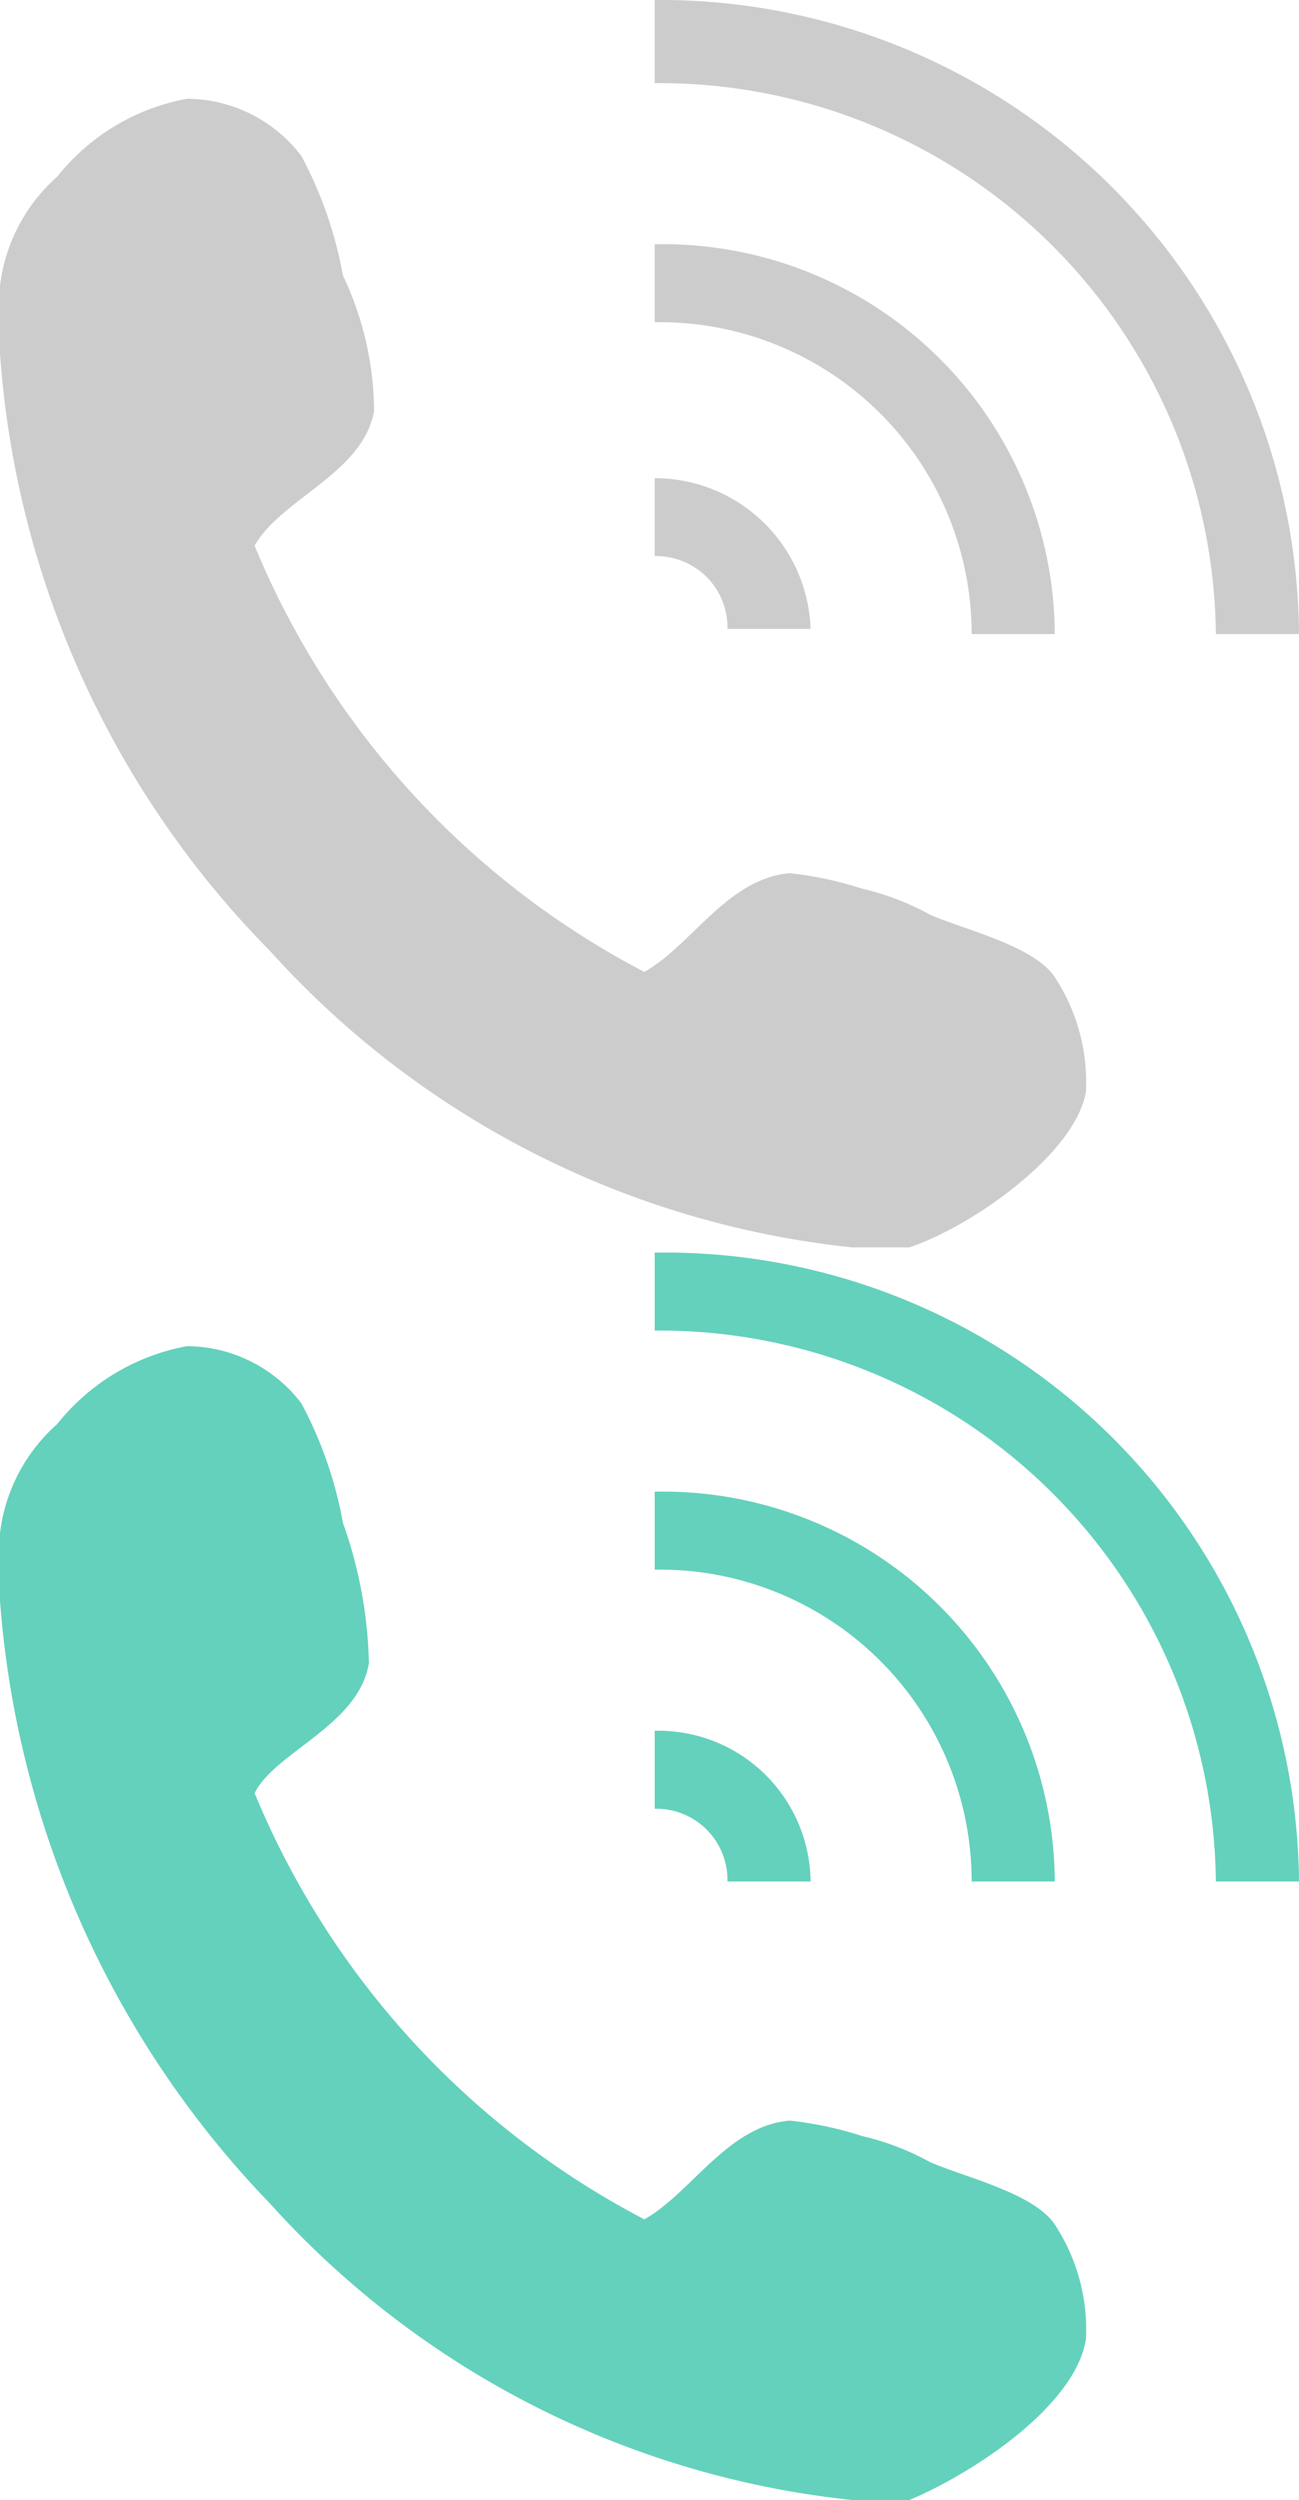 <svg id="Layer_1" data-name="Layer 1" xmlns="http://www.w3.org/2000/svg" width="25" height="48.1" viewBox="0 0 25 48.1"><defs><style>.cls-1{fill:#ccc;}.cls-2{fill:#63d1bb;}</style></defs><title>tel-sprite</title><g id="UrwUhy"><path class="cls-1" d="M17.5,24H16.4A17.54,17.54,0,0,1,5.2,18.3,18.18,18.18,0,0,1,0,6.8V5.5A3.33,3.33,0,0,1,1.1,3.4,4.15,4.15,0,0,1,3.6,1.9,2.79,2.79,0,0,1,5.8,3a7.8,7.8,0,0,1,.8,2.3,6.16,6.16,0,0,1,.6,2.6C7,9.1,5.4,9.6,4.9,10.5a16.26,16.26,0,0,0,7.5,8.2c.9-.5,1.6-1.8,2.8-1.9a7,7,0,0,1,1.4.3,5,5,0,0,1,1.3.5c.7.3,2,.6,2.4,1.2a3.68,3.68,0,0,1,.6,2.2C20.7,22.2,18.7,23.6,17.5,24Z"/></g><path class="cls-1" d="M12.6,1.6A10.71,10.71,0,0,1,23.4,12.2H25A12.29,12.29,0,0,0,12.6,0Z"/><path class="cls-1" d="M12.6,9.2v1.5A1.37,1.37,0,0,1,14,12.1h1.6A3,3,0,0,0,12.6,9.2Z"/><path class="cls-1" d="M12.6,6.2a6,6,0,0,1,6.1,6h1.6a7.54,7.54,0,0,0-7.7-7.5Z"/><g id="UrwUhy-2" data-name="UrwUhy"><path class="cls-2" d="M17.5,48.1H16.4A17.54,17.54,0,0,1,5.2,42.4,18.71,18.71,0,0,1,0,30.8V29.5a3.33,3.33,0,0,1,1.1-2.1,4.15,4.15,0,0,1,2.5-1.5A2.79,2.79,0,0,1,5.8,27a7.8,7.8,0,0,1,.8,2.3A8.57,8.57,0,0,1,7.1,32c-.2,1.2-1.8,1.7-2.2,2.5a16.26,16.26,0,0,0,7.5,8.2c.9-.5,1.6-1.8,2.8-1.9a7,7,0,0,1,1.4.3,5,5,0,0,1,1.3.5c.7.3,2,.6,2.4,1.2a3.68,3.68,0,0,1,.6,2.2C20.7,46.3,18.7,47.6,17.5,48.1Z"/></g><path class="cls-2" d="M12.6,25.6A10.71,10.71,0,0,1,23.4,36.2H25A12.21,12.21,0,0,0,12.6,24.1Z"/><path class="cls-2" d="M12.6,33.3v1.5A1.37,1.37,0,0,1,14,36.2h1.6A2.93,2.93,0,0,0,12.6,33.3Z"/><path class="cls-2" d="M12.6,30.2a6,6,0,0,1,6.1,6h1.6a7.54,7.54,0,0,0-7.7-7.5Z"/></svg>